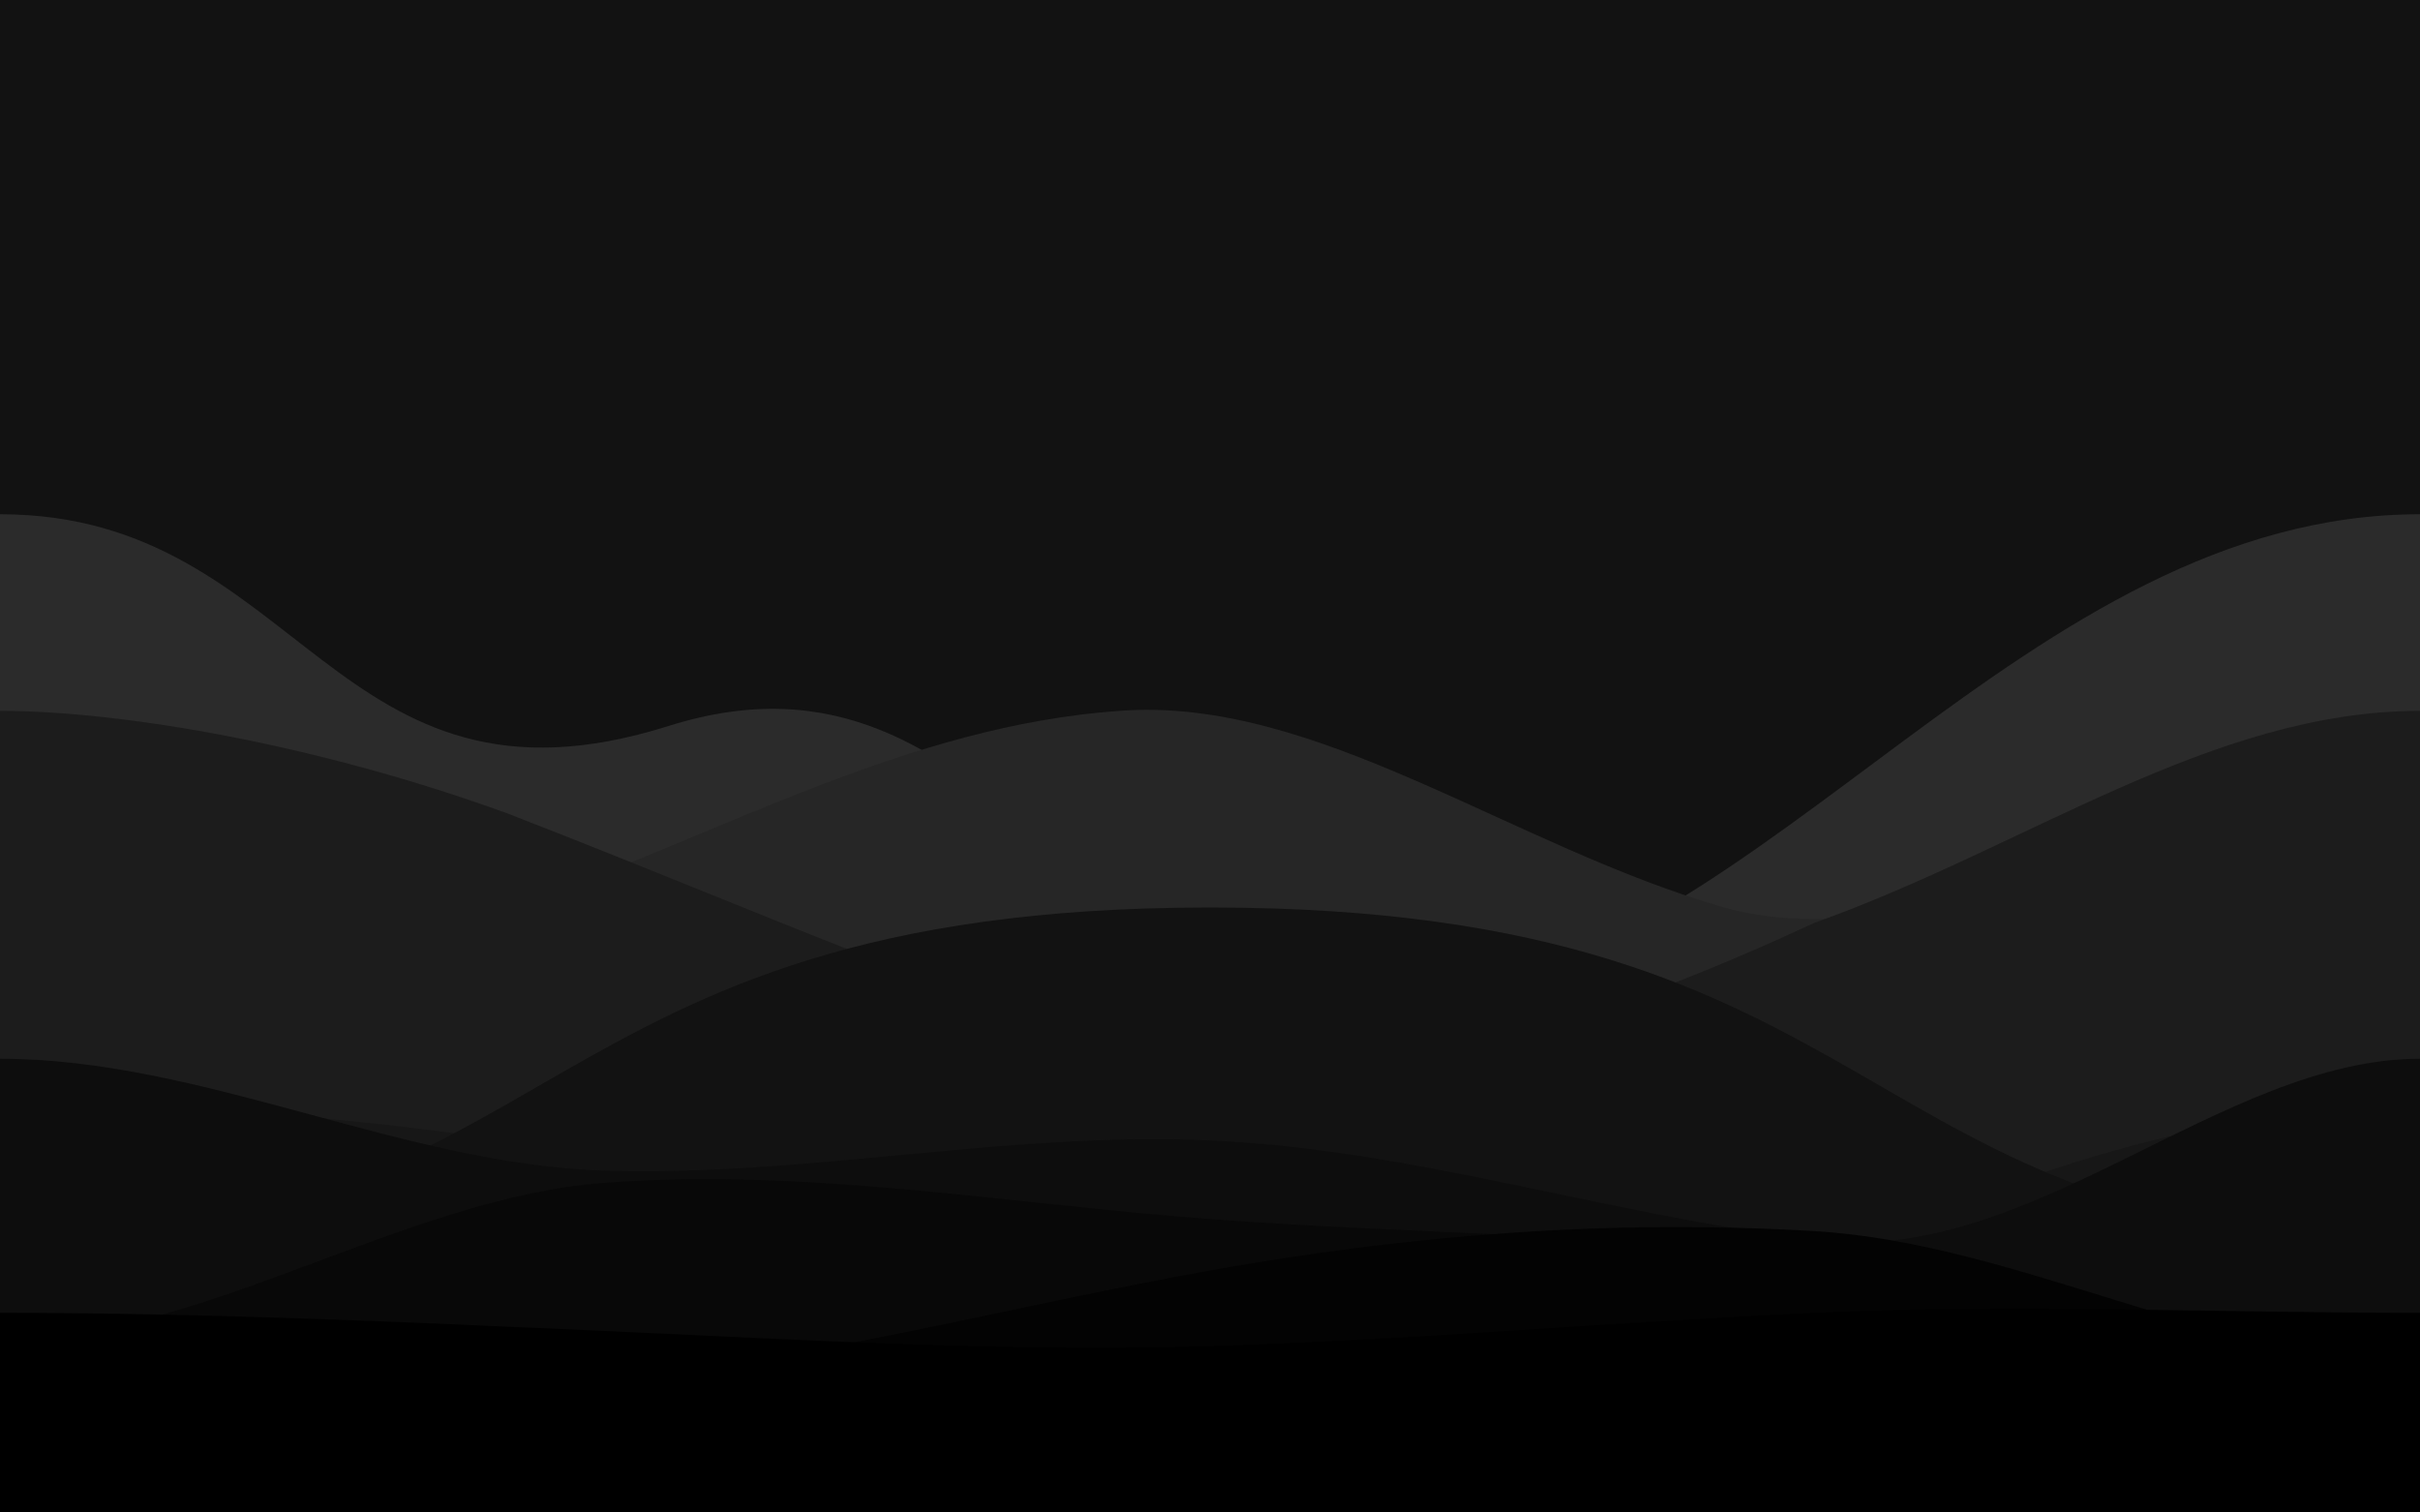 <svg version="1.1" xmlns="http://www.w3.org/2000/svg" xmlns:xlink="http://www.w3.org/1999/xlink" x="0px" y="0px" viewBox="0 0 800 500" style="enable-background:new 0 0 800 500;" xml:space="preserve">
  <g id="_x32_13">
    <g>
      <g>
        <rect y="-0.5" style="fill:#121212;" width="800" height="500"/>
        <path style="fill:#2B2B2B;" d="M0 170M0 170C100 170 110 275 221 240S357 344 471 330 670 170 800 170C900 170 910 275 1021 240S1157 344 1271 330 1470 170 1600 170V600H0Z">
          <animateTransform attributeName="transform" type="translate" dur="154s" repeatCount="indefinite" keyTimes="0;0.5;1" values="0 0; -400 38; -800 0"/>
        </path>
        <path style="fill:#262626;" d="M0 255c50 0 100 70 170 45s130-60 200-65c65-5 130 45 200 65s195-45 230-45c50 0 100 70 170 45s130-60 200-65c65-5 130 45 200 65s195-45 230-45V500H0Z">
          <animateTransform attributeName="transform" type="translate" dur="172s" repeatCount="indefinite" keyTimes="0;0.5;1" values="-800 0; -400 -42; 0 0"/>
        </path>
        <path style="fill:#212121;" d="M0 500V330c80 0 98 91 197 91s99-49 165-49 125 53 193 49c109 3 165-91 245-91s98 91 197 91 99-49 165-49 125 53 193 49c109 3 165-91 245-91V500Z">
          <animateTransform attributeName="transform" type="translate" dur="168s" repeatCount="indefinite" keyTimes="0;0.5;1" values="0 0; -400 32; -800 0"/>
        </path>
        <path style="fill:#1C1C1C;" d="M0 235c40 0 105 11 168 34 103 40 167 71 232 81s135-15 200-45c70-25 131-70 200-70
c40 0 105 11 168 34 103 40 167 71 232 81s135-15 200-45c70-25 131-70 200-70V500H0Z">
          <animateTransform attributeName="transform" type="translate" dur="139s" repeatCount="indefinite" keyTimes="0;0.5;1" values="-800 0; -400 -27; 0 0"/>
        </path>
        <path style="fill:#171717;" d="M0 365c33 0 98 1 173 13 103 18 161 56 226 68s152-2 201-26c60-32 136-55 200-55
c33 0 98 1 173 13 103 18 161 56 226 68s152-2 201-26c60-32 136-55 200-55V550H0Z">
          <animateTransform attributeName="transform" type="translate" dur="159s" repeatCount="indefinite" keyTimes="0;0.5;1" values="0 0; -400 29; -800 0"/>
        </path>
        <path style="fill:#121212;" d="M0 410c188 0 172-110 400-110S611 410 800 410c188 0 172-110 400-110s211 110 400 110V550H0Z">
          <animateTransform attributeName="transform" type="translate" dur="133s" repeatCount="indefinite" keyTimes="0;0.5;1" values="-800 0; -400 -31; 0 0"/>
        </path>
        <path style="fill:#0D0D0D;" d="M0 350c67 0 133 35 200 37s133-13 200-10 129 24 200 33 134-60 200-60
c67 0 133 35 200 37s133-13 200-10 129 24 200 33 134-60 200-60V550H0Z">
          <animateTransform attributeName="transform" type="translate" dur="165s" repeatCount="indefinite" keyTimes="0;0.5;1" values="0 0; -400 40; -800 0"/>
        </path>
        <path style="fill:#080808;" d="M0 443c67 0 133-47 200-52s133 7 200 12 133 5 200 12 133 28 200 28 133-47 200-52 133 7 200 12 133 5 200 12 133 28 200 28V550H0Z">
          <animateTransform attributeName="transform" type="translate" dur="143s" repeatCount="indefinite" keyTimes="0;0.5;1" values="-800 0; -400 -36; 0 0"/>
        </path>
        <path style="fill:#030303;" d="M0 450c67 0 133 12 200 6s133-24 200-36 133-17 200-13 133 43 200 43 133 12 200 6 133-24 200-36 133-17 200-13 133 43 200 43V550H0Z">
          <animateTransform attributeName="transform" type="translate" dur="121s" repeatCount="indefinite" keyTimes="0;0.5;1" values="0 0; -400 28; -800 0"/>
        </path>
        <path style="fill:#000000;" d="M0 434c67 0 133 3 200 6s133 7 200 5 133-8 200-11 133 0 200 0 133 3 200 6 133 7 200 5 133-8 200-11 133 0 200 0V550H0Z">
          <animateTransform attributeName="transform" type="translate" dur="178s" repeatCount="indefinite" keyTimes="0;0.5;1" values="-800 0; -400 -41; 0 0"/>
          </path>
      </g>
    </g>
  </g>
  <g id="Layer_1"/>
</svg>
